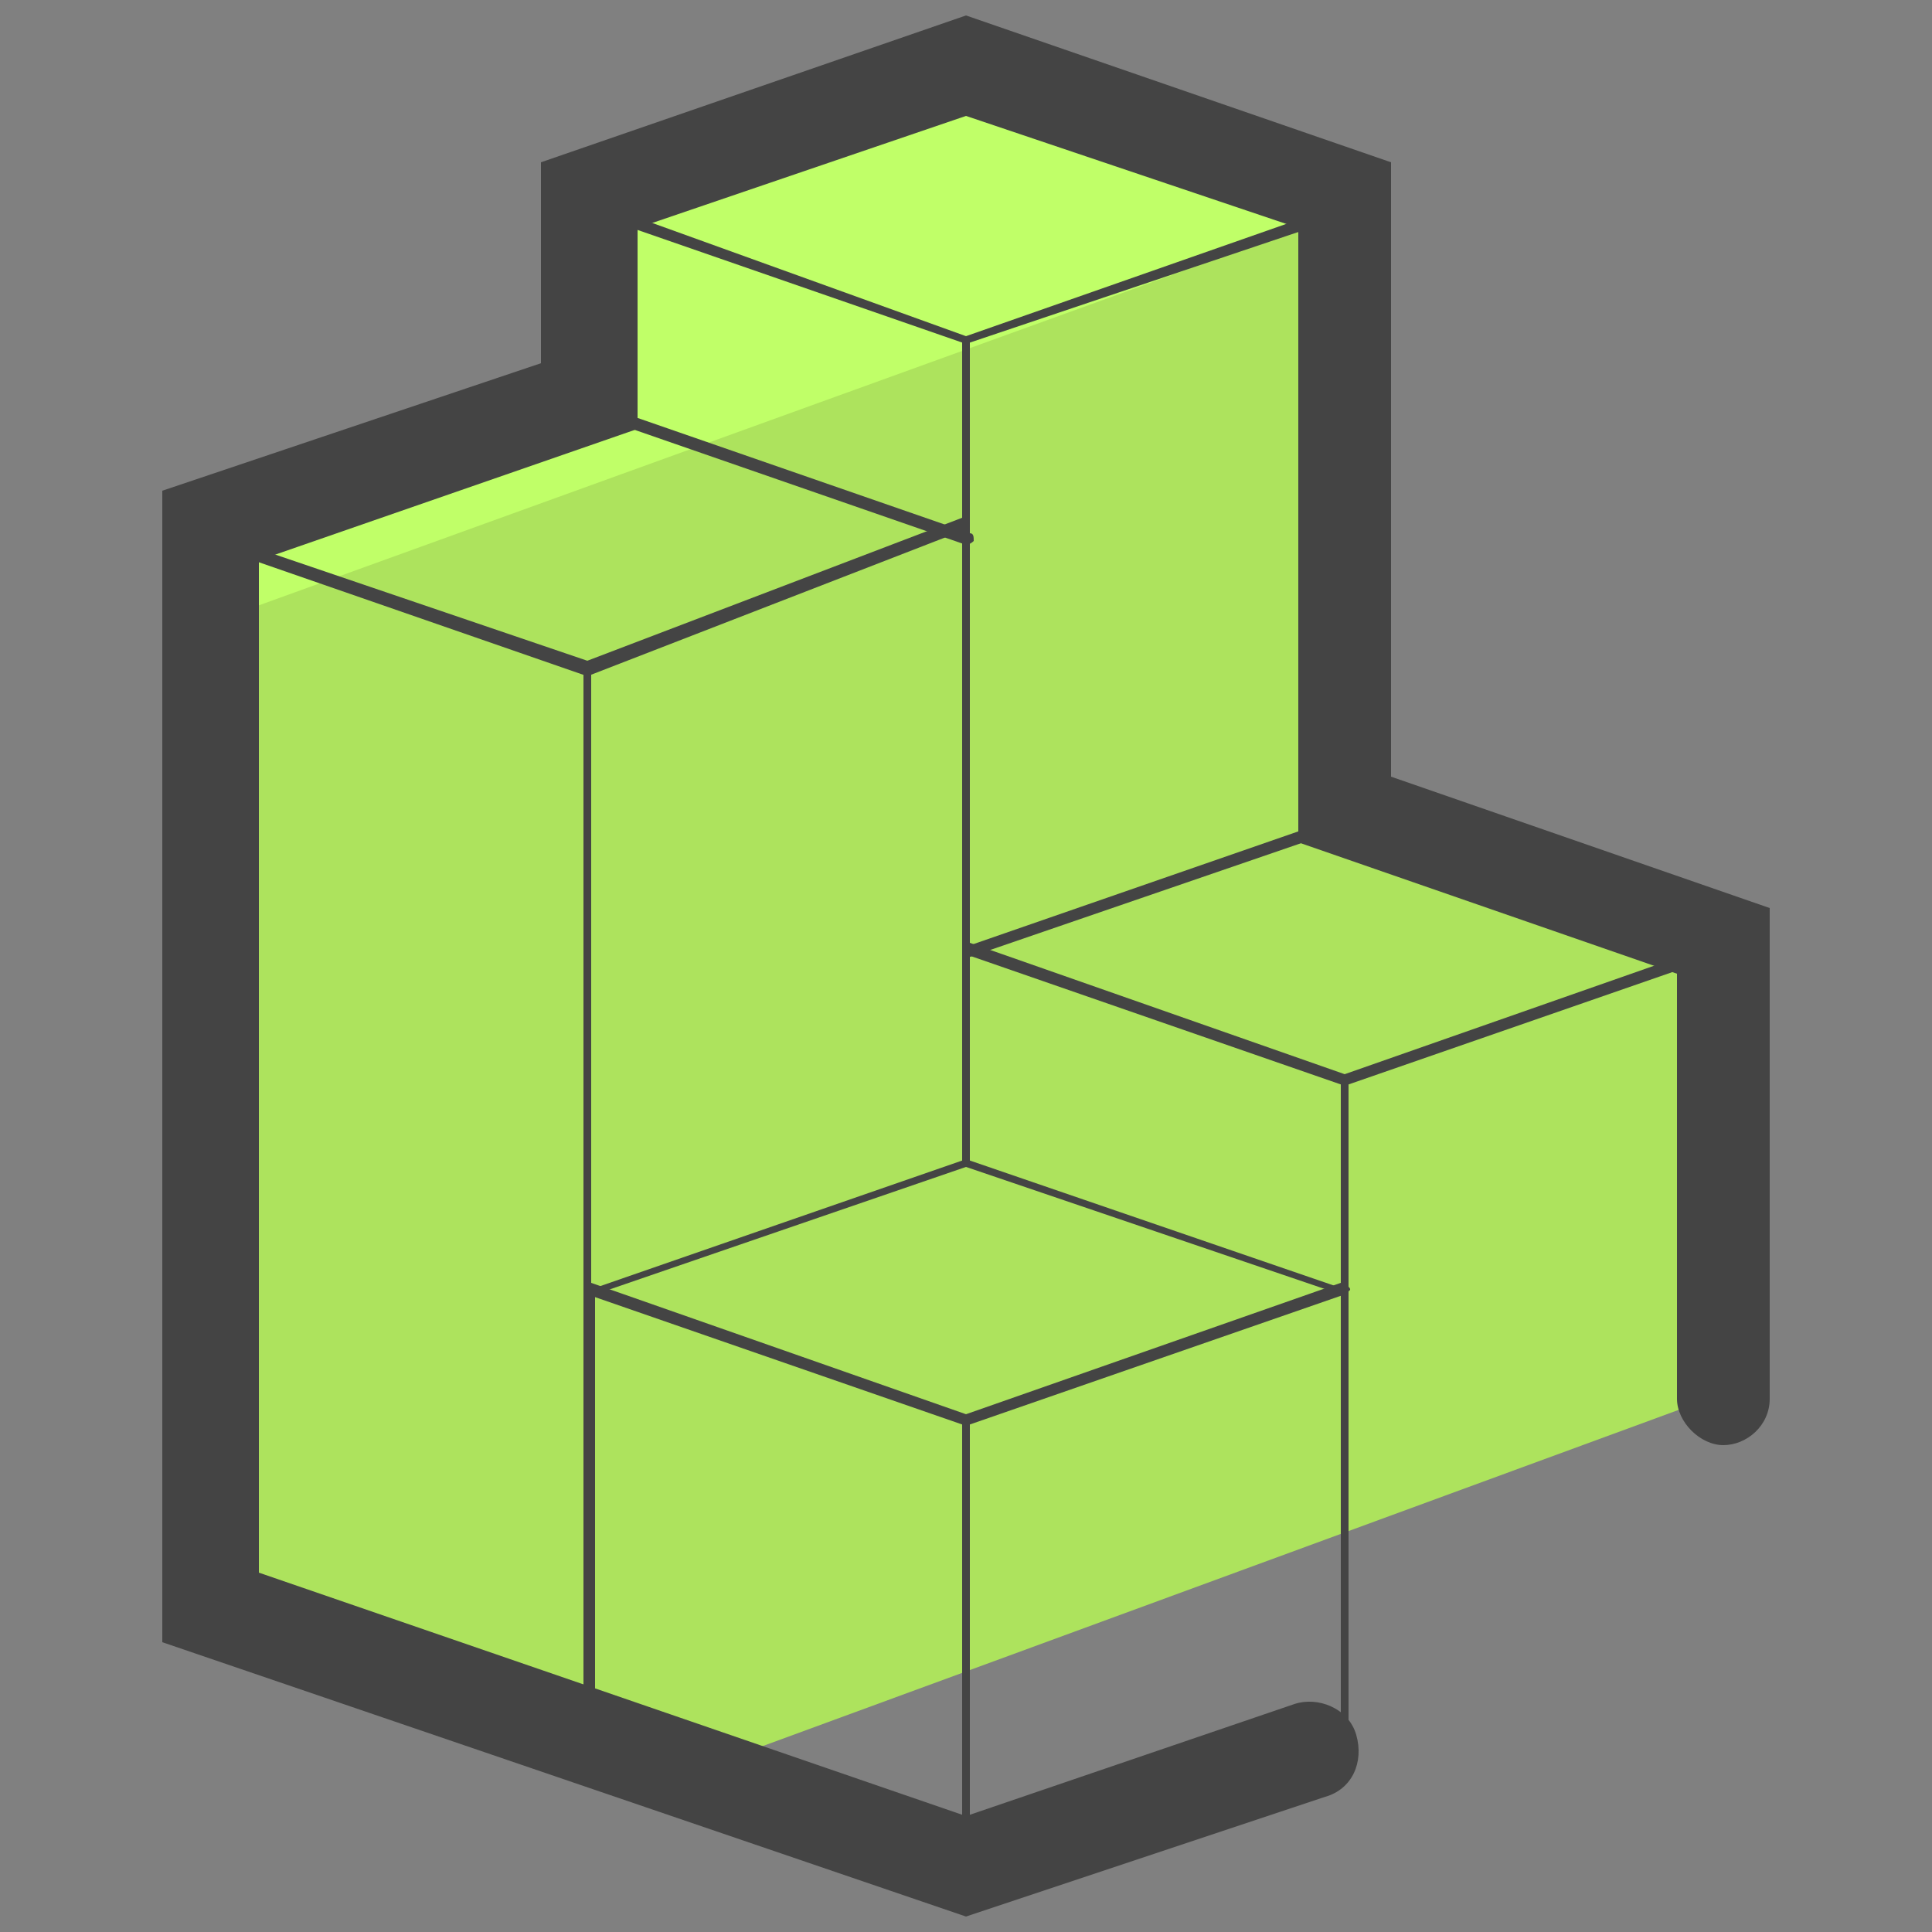 <?xml version="1.0" encoding="utf-8"?>
<!-- Generator: Adobe Illustrator 24.0.0, SVG Export Plug-In . SVG Version: 6.00 Build 0)  -->
<svg version="1.1" id="Layer_1" xmlns="http://www.w3.org/2000/svg" xmlns:xlink="http://www.w3.org/1999/xlink" x="0px" y="0px"
	 viewBox="0 0 50 50" style="enable-background:new 0 0 50 50;" xml:space="preserve">
<rect x="0" y="0" width="50" height="50" fill="#808080" stroke="none"/>
<style type="text/css">
	.st0{fill:#ADE35D;}
	.st1{fill:#C0FF68;}
	.st2{fill:#444444;}
</style>
<g>
	<g>
		<g>
			<polygon class="st0" points="5.5,41.6 17.8,45.9 44.5,36.1 44.5,24.3 34.8,20.9 34.8,5 25,1.7 15.2,5 15.2,10.3 5.5,13.6 			"/>
		</g>
		<g>
			<polygon class="st1" points="5.5,16.1 34.8,5.5 34.8,5 25,1.7 15.2,5 15.2,10.3 5.5,13.6 			"/>
		</g>
	</g>
	<g>
		<g>
			<g>
				<g>
					<path class="st2" d="M25,8.9L25,8.9l-9.8-3.4c-0.1,0-0.1-0.1-0.1-0.2s0.1-0.1,0.2-0.1L25,8.7l9.7-3.4c0.1,0,0.1,0,0.2,0.1
						s0,0.1-0.1,0.2L25,8.9z"/>
				</g>
				<g>
					<path class="st2" d="M25,30.2c-0.1,0-0.1-0.1-0.1-0.1V8.8c0-0.1,0.1-0.1,0.1-0.1s0.1,0.1,0.1,0.1v21.3
						C25.1,30.2,25.1,30.2,25,30.2z"/>
				</g>
			</g>
			<g>
				<g>
					<path class="st2" d="M25,36.9L25,36.9l-9.8-3.4c-0.1,0-0.1-0.1-0.1-0.2s0.1-0.1,0.2-0.1l9.7,3.4l9.7-3.4c0.1,0,0.1,0,0.2,0.1
						s0,0.1-0.1,0.2L25,36.9z"/>
				</g>
				<g>
					<path class="st2" d="M34.8,45.1c-0.1,0-0.1-0.1-0.1-0.1V33.5L25,30.2l-9.6,3.3V45c0,0.1-0.1,0.1-0.1,0.1S15.1,45,15.1,45V33.4
						l0.1,0l9.8-3.4l0,0l9.9,3.4V45C34.9,45,34.8,45.1,34.8,45.1z"/>
				</g>
				<g>
					<path class="st2" d="M25,48.4c-0.1,0-0.1-0.1-0.1-0.1V36.8c0-0.1,0.1-0.1,0.1-0.1s0.1,0.1,0.1,0.1v11.5
						C25.1,48.4,25.1,48.4,25,48.4z"/>
				</g>
			</g>
			<g>
				<g>
					<path class="st2" d="M34.8,28.1L34.8,28.1L25,24.7c-0.1,0-0.1-0.1-0.1-0.2c0-0.1,0.1-0.1,0.2-0.1l9.7,3.4l9.7-3.4
						c0.1,0,0.1,0,0.2,0.1c0,0.1,0,0.1-0.1,0.2L34.8,28.1z"/>
				</g>
				<g>
					<path class="st2" d="M25,24.8c-0.1,0-0.1,0-0.1-0.1c0-0.1,0-0.1,0.1-0.2l9.8-3.4c0.1,0,0.1,0,0.2,0.1c0,0.1,0,0.1-0.1,0.2
						L25,24.8C25,24.7,25,24.8,25,24.8z"/>
				</g>
				<g>
					<path class="st2" d="M34.8,45.1c-0.1,0-0.1-0.1-0.1-0.1V28c0-0.1,0.1-0.1,0.1-0.1s0.1,0.1,0.1,0.1v17
						C34.9,45,34.8,45.1,34.8,45.1z"/>
				</g>
			</g>
			<g>
				<g>
					<path class="st2" d="M15.2,17.5l-9.8-3.4c-0.1,0-0.1-0.1-0.1-0.2c0-0.1,0.1-0.1,0.2-0.1l9.7,3.3l9.7-3.7c0.1,0,0.1,0,0.2,0.1
						c0,0.1,0,0.1-0.1,0.2L15.2,17.5z"/>
				</g>
				<g>
					<path class="st2" d="M25,14.1C25,14.1,25,14.1,25,14.1l-9.8-3.4c-0.1,0-0.1-0.1-0.1-0.2s0.1-0.1,0.2-0.1l9.8,3.4
						c0.1,0,0.1,0.1,0.1,0.2C25.1,14.1,25,14.1,25,14.1z"/>
				</g>
				<g>
					<path class="st2" d="M15.2,45.1c-0.1,0-0.1-0.1-0.1-0.1V17.3c0-0.1,0.1-0.1,0.1-0.1s0.1,0.1,0.1,0.1V45
						C15.4,45,15.3,45.1,15.2,45.1z"/>
				</g>
			</g>
		</g>
		<g>
			<path class="st2" d="M25,49.6L4.2,42.5l0-29.8L14,9.4l0-5.2l11-3.8l11,3.8l0,15.9l9.8,3.4v12.7c0,0.7-0.6,1.2-1.2,1.2
				s-1.2-0.6-1.2-1.2V25.2l-9.8-3.4l0-15.9L25,3l-8.5,2.9l0,5.2l-9.8,3.4l0,26.2L25,47l8.5-2.9c0.6-0.2,1.4,0.1,1.6,0.8
				c0.2,0.7-0.1,1.4-0.8,1.6L25,49.6z"/>
		</g>
	</g>
</g>
</svg>
